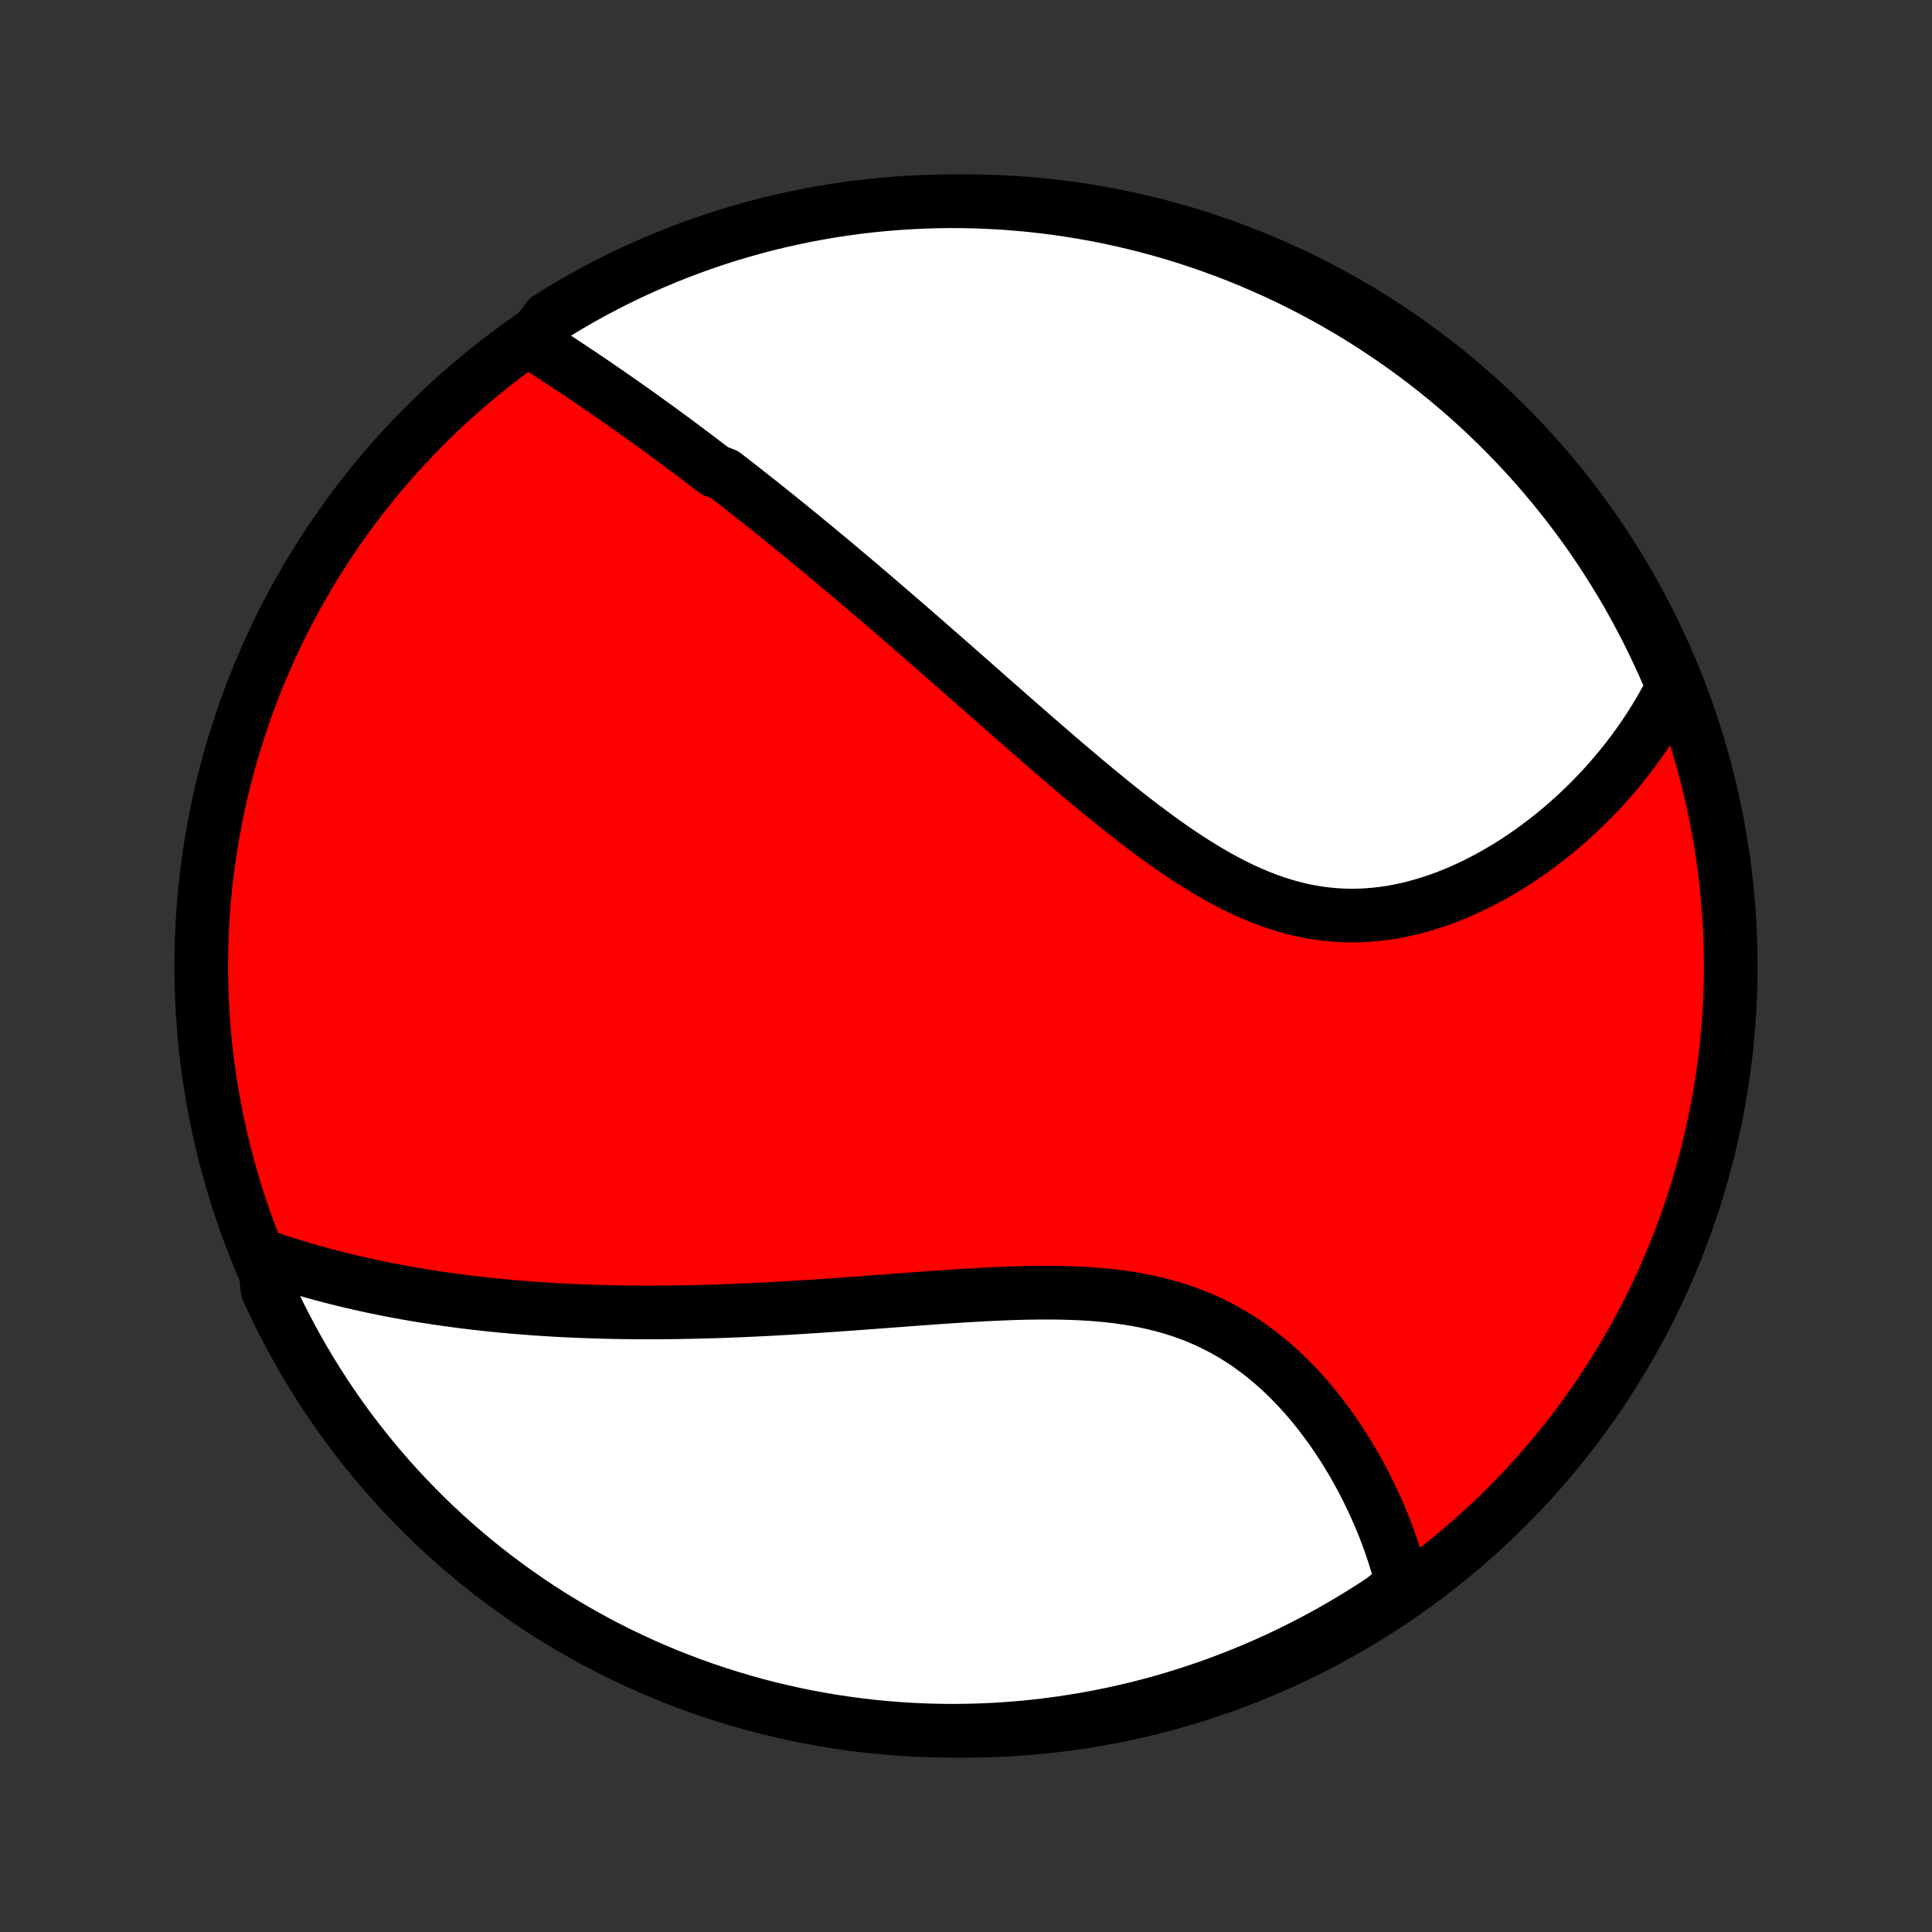 <?xml version="1.0" encoding="utf-8" standalone="no"?>
<!DOCTYPE svg PUBLIC "-//W3C//DTD SVG 1.1//EN"
  "http://www.w3.org/Graphics/SVG/1.1/DTD/svg11.dtd">
<!-- Created with matplotlib (http://matplotlib.org/) -->
<svg height="72pt" version="1.1" viewBox="0 0 72 72" width="72pt" xmlns="http://www.w3.org/2000/svg" xmlns:xlink="http://www.w3.org/1999/xlink">
 <rect x="0" y="0" width="72" height="72" fill="#333333" stroke="none"/>
 <defs>
  <style type="text/css">
*{stroke-linecap:butt;stroke-linejoin:round;}
  </style>
 </defs>
 <g id="figure_1">
  <g id="patch_1">
   <path d="
M0 72
L72 72
L72 0
L0 0
z
" style="fill:none;"/>
  </g>
  <g id="axes_1">
   <g id="PatchCollection_1">
    <defs>
     <path d="
M36 -7.5
C43.558 -7.5 50.808 -10.503 56.153 -15.848
C61.497 -21.192 64.5 -28.442 64.5 -36
C64.5 -43.558 61.497 -50.808 56.153 -56.153
C50.808 -61.497 43.558 -64.5 36 -64.5
C28.442 -64.5 21.192 -61.497 15.848 -56.153
C10.503 -50.808 7.5 -43.558 7.5 -36
C7.5 -28.442 10.503 -21.192 15.848 -15.848
C21.192 -10.503 28.442 -7.5 36 -7.5
z
" id="C0_0_a811fe30f3"/>
     <path d="
M19.786 -59.27
L19.975 -59.148
L20.163 -59.027
L20.352 -58.904
L20.54 -58.782
L20.728 -58.658
L20.915 -58.535
L21.103 -58.411
L21.29 -58.287
L21.477 -58.162
L21.664 -58.036
L21.85 -57.911
L22.037 -57.785
L22.223 -57.658
L22.408 -57.531
L22.594 -57.403
L22.779 -57.275
L22.964 -57.147
L23.148 -57.018
L23.333 -56.888
L23.517 -56.758
L23.701 -56.627
L23.885 -56.496
L24.068 -56.364
L24.252 -56.232
L24.435 -56.099
L24.619 -55.966
L24.802 -55.832
L24.985 -55.697
L25.168 -55.562
L25.351 -55.426
L25.535 -55.289
L25.718 -55.152
L25.901 -55.014
L26.085 -54.875
L26.268 -54.735
L26.452 -54.595
L26.636 -54.454
L27.005 -54.312
L27.189 -54.169
L27.374 -54.025
L27.56 -53.881
L27.745 -53.735
L27.932 -53.589
L28.118 -53.441
L28.306 -53.293
L28.493 -53.144
L28.681 -52.993
L28.87 -52.842
L29.06 -52.69
L29.25 -52.536
L29.441 -52.381
L29.632 -52.225
L29.825 -52.068
L30.018 -51.91
L30.212 -51.75
L30.407 -51.589
L30.602 -51.427
L30.799 -51.264
L30.997 -51.099
L31.195 -50.932
L31.395 -50.765
L31.596 -50.596
L31.798 -50.425
L32.001 -50.253
L32.205 -50.079
L32.411 -49.904
L32.618 -49.727
L32.826 -49.549
L33.035 -49.369
L33.246 -49.188
L33.459 -49.004
L33.672 -48.819
L33.888 -48.633
L34.104 -48.445
L34.322 -48.255
L34.542 -48.063
L34.764 -47.869
L34.987 -47.674
L35.211 -47.477
L35.438 -47.279
L35.666 -47.078
L35.895 -46.876
L36.127 -46.673
L36.36 -46.467
L36.596 -46.26
L36.832 -46.051
L37.071 -45.841
L37.312 -45.63
L37.554 -45.416
L37.799 -45.202
L38.045 -44.986
L38.293 -44.769
L38.543 -44.551
L38.795 -44.332
L39.049 -44.112
L39.305 -43.891
L39.562 -43.669
L39.822 -43.448
L40.084 -43.225
L40.347 -43.003
L40.612 -42.781
L40.88 -42.559
L41.149 -42.338
L41.42 -42.117
L41.693 -41.898
L41.967 -41.68
L42.244 -41.464
L42.523 -41.25
L42.803 -41.039
L43.085 -40.83
L43.369 -40.625
L43.654 -40.423
L43.942 -40.226
L44.231 -40.033
L44.522 -39.846
L44.815 -39.664
L45.109 -39.488
L45.405 -39.319
L45.703 -39.157
L46.002 -39.003
L46.302 -38.857
L46.604 -38.72
L46.908 -38.592
L47.212 -38.473
L47.518 -38.364
L47.825 -38.266
L48.133 -38.179
L48.442 -38.102
L48.751 -38.037
L49.061 -37.983
L49.371 -37.94
L49.682 -37.908
L49.992 -37.888
L50.302 -37.88
L50.611 -37.882
L50.92 -37.896
L51.227 -37.92
L51.533 -37.955
L51.838 -37.999
L52.141 -38.054
L52.443 -38.118
L52.741 -38.192
L53.038 -38.274
L53.332 -38.364
L53.623 -38.462
L53.911 -38.568
L54.196 -38.681
L54.478 -38.801
L54.756 -38.928
L55.031 -39.06
L55.302 -39.198
L55.569 -39.341
L55.832 -39.49
L56.091 -39.643
L56.346 -39.8
L56.596 -39.962
L56.842 -40.128
L57.084 -40.297
L57.321 -40.47
L57.554 -40.646
L57.783 -40.825
L58.007 -41.006
L58.227 -41.19
L58.441 -41.377
L58.652 -41.566
L58.858 -41.757
L59.059 -41.95
L59.256 -42.144
L59.449 -42.341
L59.637 -42.539
L59.821 -42.738
L60 -42.939
L60.174 -43.142
L60.345 -43.345
L60.511 -43.55
L60.673 -43.756
L60.83 -43.963
L60.983 -44.171
L61.133 -44.38
L61.278 -44.59
L61.418 -44.801
L61.555 -45.012
L61.688 -45.225
L61.816 -45.438
L61.941 -45.653
L62.061 -45.868
L62.178 -46.084
L62.291 -46.3
L62.4 -46.518
L62.209 -46.736
L62.01 -47.196
L61.802 -47.651
L61.587 -48.103
L61.364 -48.552
L61.133 -48.996
L60.895 -49.437
L60.649 -49.874
L60.396 -50.306
L60.135 -50.734
L59.867 -51.158
L59.591 -51.577
L59.309 -51.991
L59.019 -52.4
L58.722 -52.804
L58.418 -53.203
L58.108 -53.597
L57.791 -53.986
L57.467 -54.369
L57.136 -54.747
L56.799 -55.118
L56.456 -55.484
L56.107 -55.844
L55.751 -56.198
L55.389 -56.546
L55.022 -56.888
L54.649 -57.223
L54.27 -57.552
L53.885 -57.874
L53.495 -58.189
L53.1 -58.498
L52.699 -58.8
L52.294 -59.095
L51.883 -59.383
L51.468 -59.664
L51.048 -59.937
L50.623 -60.204
L50.194 -60.463
L49.76 -60.714
L49.323 -60.958
L48.881 -61.194
L48.435 -61.423
L47.986 -61.644
L47.533 -61.857
L47.076 -62.062
L46.616 -62.26
L46.153 -62.449
L45.687 -62.63
L45.217 -62.803
L44.745 -62.968
L44.271 -63.125
L43.793 -63.274
L43.314 -63.414
L42.832 -63.546
L42.348 -63.669
L41.862 -63.784
L41.374 -63.891
L40.885 -63.989
L40.394 -64.078
L39.902 -64.159
L39.409 -64.232
L38.915 -64.295
L38.419 -64.351
L37.923 -64.397
L37.427 -64.435
L36.93 -64.464
L36.433 -64.485
L35.935 -64.497
L35.438 -64.5
L34.941 -64.495
L34.444 -64.48
L33.947 -64.457
L33.452 -64.426
L32.956 -64.386
L32.462 -64.337
L31.969 -64.28
L31.478 -64.213
L30.987 -64.139
L30.498 -64.056
L30.011 -63.964
L29.526 -63.864
L29.042 -63.755
L28.561 -63.638
L28.082 -63.512
L27.605 -63.378
L27.131 -63.236
L26.66 -63.085
L26.192 -62.926
L25.726 -62.759
L25.264 -62.584
L24.805 -62.4
L24.349 -62.209
L23.897 -62.01
L23.448 -61.802
L23.003 -61.587
L22.563 -61.364
L22.126 -61.133
L21.694 -60.895
L21.266 -60.649
L20.842 -60.396
L20.424 -60.135
z
" id="C0_1_5499f37ea8"/>
     <path d="
M9.828 -25.182
L10.057 -25.103
L10.287 -25.026
L10.516 -24.951
L10.746 -24.878
L10.976 -24.807
L11.206 -24.738
L11.436 -24.67
L11.666 -24.605
L11.896 -24.541
L12.127 -24.479
L12.358 -24.418
L12.589 -24.359
L12.82 -24.302
L13.052 -24.246
L13.284 -24.192
L13.516 -24.14
L13.748 -24.088
L13.981 -24.039
L14.215 -23.991
L14.449 -23.944
L14.683 -23.899
L14.918 -23.855
L15.153 -23.812
L15.389 -23.771
L15.626 -23.731
L15.863 -23.693
L16.101 -23.656
L16.34 -23.62
L16.579 -23.585
L16.819 -23.552
L17.061 -23.519
L17.302 -23.488
L17.546 -23.459
L17.789 -23.43
L18.034 -23.402
L18.28 -23.376
L18.527 -23.351
L18.776 -23.327
L19.025 -23.305
L19.276 -23.283
L19.528 -23.263
L19.781 -23.243
L20.036 -23.225
L20.292 -23.208
L20.55 -23.192
L20.809 -23.177
L21.069 -23.164
L21.332 -23.151
L21.596 -23.14
L21.861 -23.13
L22.128 -23.121
L22.398 -23.113
L22.669 -23.106
L22.942 -23.1
L23.216 -23.096
L23.493 -23.093
L23.772 -23.09
L24.053 -23.089
L24.335 -23.089
L24.62 -23.09
L24.908 -23.093
L25.197 -23.096
L25.489 -23.101
L25.783 -23.107
L26.079 -23.114
L26.378 -23.122
L26.679 -23.131
L26.982 -23.141
L27.288 -23.153
L27.596 -23.165
L27.907 -23.179
L28.22 -23.194
L28.535 -23.209
L28.853 -23.226
L29.174 -23.244
L29.497 -23.263
L29.822 -23.283
L30.15 -23.304
L30.48 -23.325
L30.812 -23.348
L31.147 -23.371
L31.484 -23.395
L31.824 -23.419
L32.165 -23.444
L32.509 -23.47
L32.854 -23.496
L33.202 -23.522
L33.551 -23.548
L33.902 -23.574
L34.255 -23.6
L34.609 -23.626
L34.965 -23.651
L35.321 -23.676
L35.679 -23.699
L36.038 -23.722
L36.397 -23.743
L36.756 -23.762
L37.116 -23.779
L37.476 -23.795
L37.836 -23.807
L38.195 -23.817
L38.553 -23.823
L38.911 -23.826
L39.267 -23.825
L39.621 -23.819
L39.974 -23.809
L40.325 -23.793
L40.673 -23.772
L41.018 -23.744
L41.36 -23.71
L41.699 -23.67
L42.035 -23.622
L42.366 -23.567
L42.693 -23.504
L43.016 -23.433
L43.334 -23.353
L43.647 -23.265
L43.955 -23.169
L44.258 -23.063
L44.556 -22.95
L44.847 -22.827
L45.133 -22.696
L45.413 -22.557
L45.688 -22.41
L45.956 -22.255
L46.218 -22.092
L46.474 -21.922
L46.724 -21.744
L46.968 -21.561
L47.206 -21.371
L47.438 -21.175
L47.664 -20.974
L47.884 -20.769
L48.098 -20.558
L48.306 -20.344
L48.508 -20.125
L48.705 -19.904
L48.895 -19.679
L49.081 -19.452
L49.26 -19.222
L49.434 -18.99
L49.603 -18.757
L49.767 -18.522
L49.925 -18.287
L50.078 -18.05
L50.226 -17.812
L50.368 -17.575
L50.506 -17.337
L50.639 -17.099
L50.767 -16.861
L50.891 -16.623
L51.009 -16.386
L51.123 -16.149
L51.233 -15.914
L51.338 -15.678
L51.438 -15.444
L51.535 -15.211
L51.627 -14.978
L51.714 -14.747
L51.798 -14.517
L51.877 -14.288
L51.953 -14.06
L52.024 -13.834
L52.092 -13.609
L52.155 -13.385
L52.215 -13.163
L52.271 -12.942
L51.953 -12.722
L51.538 -12.383
L51.119 -12.108
L50.695 -11.841
L50.267 -11.581
L49.834 -11.328
L49.397 -11.083
L48.956 -10.845
L48.511 -10.615
L48.062 -10.393
L47.61 -10.178
L47.154 -9.972
L46.694 -9.773
L46.232 -9.583
L45.766 -9.4
L45.297 -9.225
L44.825 -9.059
L44.351 -8.901
L43.874 -8.751
L43.395 -8.609
L42.914 -8.476
L42.43 -8.351
L41.944 -8.235
L41.457 -8.127
L40.968 -8.027
L40.477 -7.936
L39.986 -7.854
L39.492 -7.78
L38.998 -7.715
L38.503 -7.658
L38.007 -7.61
L37.511 -7.571
L37.014 -7.54
L36.517 -7.518
L36.019 -7.505
L35.522 -7.5
L35.025 -7.504
L34.528 -7.517
L34.031 -7.538
L33.535 -7.568
L33.04 -7.607
L32.546 -7.654
L32.053 -7.71
L31.561 -7.775
L31.07 -7.848
L30.581 -7.93
L30.093 -8.02
L29.608 -8.119
L29.124 -8.226
L28.642 -8.342
L28.163 -8.466
L27.686 -8.599
L27.212 -8.74
L26.74 -8.889
L26.271 -9.046
L25.805 -9.212
L25.342 -9.386
L24.882 -9.568
L24.426 -9.758
L23.973 -9.956
L23.524 -10.162
L23.078 -10.376
L22.637 -10.598
L22.2 -10.827
L21.767 -11.064
L21.338 -11.309
L20.914 -11.561
L20.494 -11.82
L20.079 -12.087
L19.669 -12.362
L19.264 -12.643
L18.864 -12.932
L18.469 -13.227
L18.079 -13.53
L17.695 -13.839
L17.317 -14.155
L16.944 -14.478
L16.577 -14.807
L16.216 -15.143
L15.861 -15.485
L15.512 -15.834
L15.17 -16.188
L14.833 -16.549
L14.504 -16.915
L14.18 -17.288
L13.864 -17.666
L13.554 -18.049
L13.251 -18.438
L12.954 -18.833
L12.665 -19.232
L12.383 -19.637
L12.108 -20.047
L11.841 -20.462
L11.581 -20.881
L11.328 -21.305
L11.083 -21.733
L10.845 -22.166
L10.615 -22.603
L10.393 -23.044
L10.178 -23.489
L9.972 -23.938
z
" id="C0_2_e073eeef1a"/>
    </defs>
    <g clip-path="url(#p1bffca34e9)">
     <use style="fill:#ff0000;stroke:#000000;stroke-width:2.0;" x="0.0" xlink:href="#C0_0_a811fe30f3" y="72.0"/>
    </g>
    <g clip-path="url(#p1bffca34e9)">
     <use style="fill:#ffffff;stroke:#000000;stroke-width:2.0;" x="0.0" xlink:href="#C0_1_5499f37ea8" y="72.0"/>
    </g>
    <g clip-path="url(#p1bffca34e9)">
     <use style="fill:#ffffff;stroke:#000000;stroke-width:2.0;" x="0.0" xlink:href="#C0_2_e073eeef1a" y="72.0"/>
    </g>
   </g>
  </g>
 </g>
 <defs>
  <clipPath id="p1bffca34e9">
   <rect height="72.0" width="72.0" x="0.0" y="0.0"/>
  </clipPath>
 </defs>
</svg>
